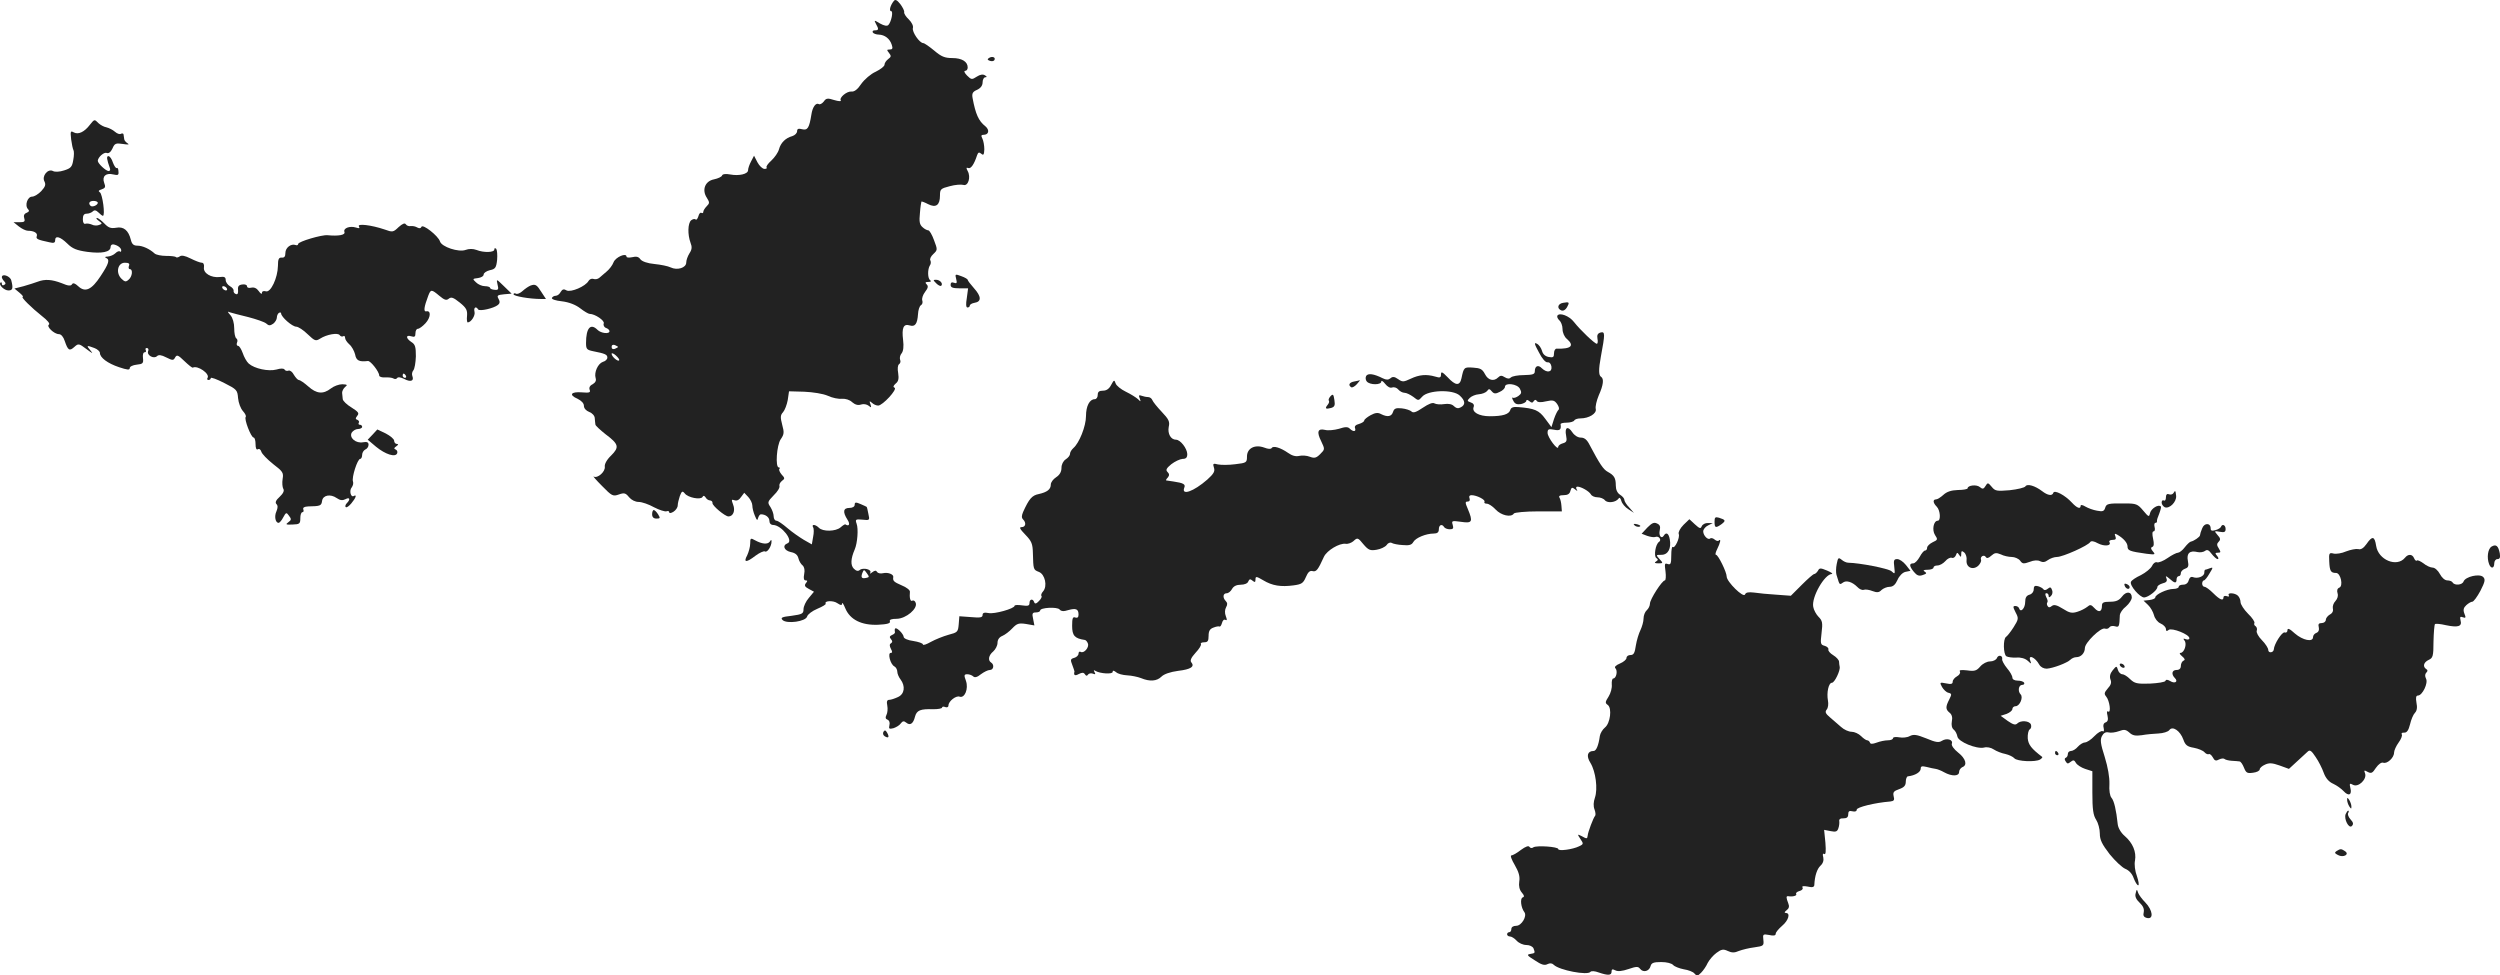 <?xml version="1.0" standalone="no"?>
<!DOCTYPE svg PUBLIC "-//W3C//DTD SVG 20010904//EN"
 "http://www.w3.org/TR/2001/REC-SVG-20010904/DTD/svg10.dtd">
<svg version="1.0" xmlns="http://www.w3.org/2000/svg"
 width="1172.561pt" height="457.522pt" viewBox="0 0 1172.561 457.522"
 preserveAspectRatio="xMidYMid meet">
<g transform="translate(-404.136,1199.227) scale(0.1,-0.1)"
fill="#222222" stroke="none">
<path d="M8233 11987 c-16 -20 -23 -47 -12 -47 11 0 1 -50 -13 -65 -6 -6 -19
-4 -39 7 -28 17 -29 17 -19 -2 14 -25 13 -30 -6 -30 -8 0 -12 -4 -9 -10 3 -5
16 -10 28 -10 28 -1 52 -19 61 -48 6 -17 3 -22 -10 -22 -14 0 -14 -2 -3 -16
11 -14 11 -18 -4 -29 -9 -7 -17 -18 -17 -26 0 -8 -19 -22 -41 -33 -23 -10 -53
-36 -68 -57 -17 -26 -33 -38 -46 -36 -22 2 -59 -29 -50 -42 3 -5 -11 -4 -31 2
-31 10 -38 9 -49 -7 -8 -10 -18 -15 -23 -12 -14 8 -30 -14 -35 -49 -10 -63
-18 -75 -43 -69 -18 5 -24 2 -24 -9 0 -9 -10 -19 -22 -23 -33 -9 -55 -32 -63
-62 -4 -15 -20 -38 -36 -53 -16 -14 -26 -29 -22 -32 3 -4 -1 -7 -10 -7 -9 0
-24 14 -33 31 l-16 31 -14 -27 c-8 -15 -14 -33 -14 -41 0 -18 -42 -28 -84 -20
-21 4 -36 2 -38 -5 -2 -6 -19 -14 -38 -18 -42 -8 -58 -50 -33 -87 13 -21 13
-25 -1 -39 -9 -9 -16 -21 -16 -26 0 -6 -4 -8 -9 -5 -5 3 -11 -4 -14 -16 -4
-12 -9 -19 -13 -15 -4 4 -13 2 -21 -4 -16 -14 -17 -67 -3 -105 8 -20 7 -32 -5
-50 -8 -13 -15 -32 -15 -43 0 -25 -42 -38 -73 -23 -12 6 -46 13 -76 16 -33 3
-58 12 -66 22 -8 12 -19 15 -38 10 -15 -3 -27 -2 -27 2 0 21 -52 -2 -61 -26
-5 -14 -20 -33 -32 -43 -12 -10 -28 -24 -35 -30 -7 -6 -19 -8 -27 -5 -8 3 -18
-1 -23 -9 -14 -26 -83 -55 -103 -45 -13 8 -20 6 -28 -7 -5 -10 -15 -18 -23
-18 -7 0 -15 -4 -18 -10 -3 -6 17 -13 47 -16 33 -4 64 -16 86 -33 18 -14 38
-26 44 -26 25 0 72 -32 66 -45 -3 -8 2 -18 11 -21 9 -3 16 -10 16 -15 0 -15
-40 -10 -56 6 -33 33 -54 9 -54 -62 0 -28 4 -32 33 -38 57 -11 67 -16 67 -30
0 -8 -9 -17 -21 -20 -23 -8 -42 -49 -34 -76 4 -12 -1 -21 -14 -29 -13 -6 -18
-16 -14 -26 5 -13 -1 -15 -37 -12 -51 4 -62 -12 -20 -30 18 -9 30 -21 30 -33
0 -12 10 -23 25 -29 14 -5 26 -18 26 -30 1 -11 2 -24 3 -29 0 -5 22 -25 47
-45 63 -47 66 -61 27 -100 -21 -20 -32 -41 -30 -53 3 -23 -34 -56 -52 -46 -6
4 11 -16 39 -44 46 -47 51 -50 79 -40 25 9 32 7 48 -13 11 -13 29 -22 45 -22
15 0 47 -11 72 -25 25 -13 51 -21 58 -19 7 3 13 1 13 -4 0 -6 9 -5 20 2 11 7
20 20 20 30 0 9 5 29 10 44 9 23 12 25 23 12 15 -20 74 -31 83 -17 4 8 9 7 15
-2 4 -8 14 -14 21 -14 7 -1 12 -6 11 -12 -2 -12 59 -63 75 -63 22 0 33 27 22
55 -9 24 -8 26 6 21 11 -4 22 1 31 15 l15 20 19 -20 c10 -11 19 -29 19 -40 0
-11 5 -32 12 -48 9 -22 12 -24 15 -10 3 9 8 17 13 17 22 0 40 -14 40 -31 0
-11 7 -19 18 -19 39 -1 97 -75 67 -86 -26 -10 -16 -34 15 -41 21 -4 32 -13 36
-29 3 -13 12 -28 20 -34 8 -8 11 -22 7 -41 -4 -20 -1 -29 7 -29 9 0 10 -3 1
-13 -8 -11 -5 -17 14 -27 l24 -13 -24 -29 c-14 -16 -25 -40 -25 -53 0 -21 -6
-24 -56 -31 -46 -5 -53 -9 -42 -20 20 -19 109 -7 115 17 3 10 24 26 48 36 24
10 42 21 39 24 -8 14 36 16 55 2 17 -11 21 -11 22 -1 0 7 7 -3 15 -23 22 -53
76 -80 153 -77 44 2 60 7 56 16 -3 8 7 12 33 12 43 1 99 48 88 75 -3 9 -10 13
-16 10 -9 -6 -14 14 -11 42 1 7 -16 21 -39 30 -37 16 -42 21 -39 39 2 13 -26
23 -47 18 -12 -3 -25 -1 -29 6 -5 8 -11 7 -23 -2 -9 -7 -13 -8 -9 -2 9 15 -33
26 -49 13 -8 -7 -17 -5 -28 6 -16 16 -15 46 4 90 13 30 18 97 9 121 -7 20 -5
22 27 19 35 -4 35 -3 28 28 -3 18 -7 32 -8 32 0 1 -13 6 -28 13 -23 10 -28 9
-28 -3 0 -9 -10 -15 -25 -15 -29 0 -32 -19 -9 -55 14 -21 8 -34 -10 -22 -2 1
-12 -5 -22 -14 -23 -20 -84 -21 -102 -2 -16 16 -36 18 -27 2 4 -6 4 -26 0 -45
l-6 -35 -37 21 c-20 12 -55 36 -77 55 -22 19 -45 35 -52 35 -7 0 -13 9 -13 20
0 12 -7 31 -15 44 -15 22 -14 25 15 55 18 17 30 37 27 44 -2 6 3 17 12 24 14
10 14 13 -2 30 -9 11 -14 23 -10 26 3 4 2 7 -3 7 -17 0 -10 104 9 132 16 23
17 32 7 68 -9 35 -9 45 4 59 8 9 18 35 22 57 l6 41 72 -2 c41 -2 87 -9 110
-19 21 -10 51 -16 66 -14 17 1 37 -5 48 -16 14 -12 28 -16 42 -11 12 4 27 1
36 -6 12 -10 13 -9 8 7 -6 16 -5 17 7 7 7 -7 20 -13 29 -13 21 0 92 77 77 84
-8 3 -6 9 5 19 13 10 16 23 12 49 -4 21 -2 38 4 42 6 4 9 13 5 21 -3 9 0 22 7
30 8 10 11 32 7 63 -7 57 2 77 31 68 25 -8 36 7 39 53 1 19 7 38 14 42 7 4 9
14 6 22 -3 9 3 27 13 40 14 18 16 27 8 35 -9 9 -7 12 8 12 11 0 15 3 8 8 -12
8 -13 51 -1 70 5 6 5 17 2 23 -4 6 2 19 14 30 20 19 20 20 3 65 -9 25 -21 46
-27 46 -5 0 -18 6 -27 15 -14 12 -16 27 -12 66 2 28 6 52 7 54 2 1 16 -4 31
-12 37 -19 56 -5 56 40 0 30 3 33 46 44 25 7 54 9 64 6 22 -7 36 36 20 65 -8
15 -7 18 3 14 12 -4 27 17 41 60 5 14 9 16 20 7 10 -9 13 -4 14 21 0 17 -4 40
-9 50 -7 14 -6 18 5 18 25 0 30 22 9 40 -32 25 -46 57 -60 132 -4 22 0 30 21
39 17 8 26 20 26 36 0 12 6 23 13 23 8 0 8 3 -2 9 -9 6 -23 4 -38 -6 -23 -15
-26 -15 -46 5 -12 12 -16 22 -9 22 7 0 12 7 12 16 0 27 -27 44 -72 44 -36 0
-52 7 -85 35 -23 19 -46 35 -51 35 -18 0 -54 53 -49 71 3 10 -6 27 -19 40 -13
12 -23 27 -22 34 2 6 -7 23 -18 38 -16 20 -24 24 -31 14z m-1293 -1622 c0 -2
-7 -5 -15 -9 -9 -3 -15 0 -15 9 0 9 6 12 15 9 8 -4 15 -7 15 -9z m5 -63 c-6
-7 -35 18 -35 31 0 5 9 2 20 -8 11 -10 18 -20 15 -23z m1160 -1020 c-22 -5
-27 1 -19 23 7 17 8 17 21 -1 12 -17 12 -19 -2 -22z"/>
<path d="M8681 11721 c-10 -6 -9 -10 3 -14 8 -3 18 -2 21 3 8 13 -9 20 -24 11z"/>
<path d="M4463 11407 c-26 -34 -54 -47 -75 -36 -16 9 -17 6 -13 -32 3 -23 8
-46 11 -51 3 -5 3 -26 -1 -46 -5 -32 -11 -39 -43 -49 -21 -7 -43 -8 -52 -3
-24 13 -54 -24 -40 -49 7 -15 4 -24 -15 -45 -13 -14 -33 -26 -43 -26 -22 0
-36 -42 -19 -59 7 -7 5 -12 -7 -17 -11 -4 -15 -13 -11 -25 5 -16 1 -19 -22
-19 l-28 0 25 -20 c14 -11 33 -20 42 -20 29 0 47 -11 42 -25 -5 -13 2 -17 59
-29 20 -5 27 -3 27 9 0 24 23 18 57 -15 24 -24 44 -32 94 -39 68 -9 109 -1
109 23 0 8 6 13 13 12 19 -3 37 -16 37 -28 0 -6 -3 -9 -6 -5 -4 3 -13 0 -21
-8 -8 -8 -24 -15 -36 -16 -12 0 -16 -3 -9 -6 20 -8 14 -27 -25 -86 -42 -64
-72 -78 -105 -47 -15 14 -24 17 -29 9 -5 -9 -18 -8 -48 5 -47 18 -79 20 -113
7 -13 -5 -42 -14 -66 -21 l-43 -11 23 -19 c13 -11 20 -19 16 -20 -11 0 42 -52
90 -90 26 -20 39 -36 33 -40 -14 -8 24 -45 47 -45 10 0 21 -13 27 -32 15 -44
22 -49 45 -28 19 17 21 17 57 -10 29 -22 33 -23 19 -7 -21 25 -19 26 18 12 14
-5 26 -16 26 -23 0 -22 36 -49 90 -67 39 -13 50 -14 50 -4 0 7 14 14 33 16 28
3 32 6 29 31 -2 15 1 27 8 27 6 0 8 5 5 10 -3 6 -1 10 5 10 7 0 10 -7 6 -15
-7 -19 27 -38 42 -23 7 7 20 6 43 -6 30 -15 34 -15 42 0 8 14 14 11 44 -18 19
-18 36 -32 39 -30 22 12 81 -29 69 -48 -4 -6 -1 -10 4 -10 6 0 11 4 11 9 0 5
28 -5 63 -23 59 -30 62 -33 65 -71 2 -22 12 -49 23 -61 10 -11 16 -23 13 -27
-9 -9 25 -97 37 -97 5 0 9 -14 9 -31 0 -19 4 -28 11 -24 6 4 13 -1 16 -11 3
-11 28 -36 55 -58 46 -35 50 -41 45 -70 -3 -18 -1 -39 3 -46 6 -9 0 -22 -17
-38 -18 -16 -22 -27 -15 -34 7 -7 7 -17 0 -34 -11 -23 -5 -54 10 -54 5 0 15
12 22 26 13 24 15 24 27 7 12 -15 11 -20 -3 -30 -15 -11 -12 -12 19 -11 34 1
37 4 37 30 0 15 4 28 10 28 5 0 7 6 4 13 -3 9 5 13 23 14 57 1 62 3 65 26 4
27 39 34 69 13 16 -11 27 -12 41 -5 20 11 24 -1 6 -19 -6 -6 -9 -15 -5 -18 4
-4 15 4 26 17 21 25 28 44 12 35 -14 -9 -23 25 -10 40 6 8 9 20 6 28 -7 18 21
106 34 106 5 0 9 9 9 19 0 10 7 21 15 25 8 3 15 13 15 22 0 12 -7 15 -25 12
-34 -7 -67 21 -54 45 6 9 19 17 29 17 11 0 20 5 20 10 0 6 -5 10 -11 10 -5 0
-8 4 -5 9 4 5 0 11 -6 14 -10 3 -10 7 -1 19 10 12 6 18 -27 39 -22 13 -40 31
-41 39 -1 8 -2 22 -3 30 0 8 6 20 14 27 13 10 10 12 -13 13 -16 0 -40 -9 -54
-20 -36 -28 -67 -25 -106 10 -19 17 -39 30 -44 30 -5 0 -15 11 -23 24 -7 14
-18 22 -25 20 -7 -3 -16 -1 -19 5 -4 6 -18 6 -38 0 -37 -10 -103 4 -130 28
-10 9 -22 31 -28 49 -7 19 -16 34 -22 34 -6 0 -8 7 -5 15 4 8 2 17 -3 20 -6 4
-10 25 -10 47 0 25 -7 49 -17 61 -16 18 -16 20 -2 14 9 -3 48 -13 85 -22 38
-10 76 -23 84 -30 12 -11 18 -11 33 -1 9 7 17 20 17 29 0 9 5 19 10 22 6 3 10
2 10 -3 0 -16 52 -62 71 -62 9 0 34 -16 53 -35 34 -32 38 -34 59 -21 31 20 84
29 92 16 3 -5 11 -8 16 -5 5 4 9 0 9 -7 0 -8 9 -21 20 -31 11 -9 23 -31 27
-47 5 -29 19 -36 60 -31 12 2 53 -50 53 -68 0 -6 13 -10 28 -9 15 1 33 -1 39
-5 6 -4 14 -3 17 2 4 6 17 4 33 -4 30 -16 47 -10 39 12 -4 9 -2 21 4 28 6 7
11 36 12 66 0 44 -3 56 -21 67 -27 18 -27 35 -1 27 16 -5 20 -2 20 14 0 12 5
21 11 21 7 0 23 12 36 26 25 27 27 61 4 56 -14 -3 -11 20 9 73 12 31 15 31 52
0 24 -20 33 -23 44 -14 12 10 22 6 52 -18 31 -25 36 -36 34 -62 -2 -17 0 -31
3 -31 16 0 37 33 32 50 -5 20 7 28 17 11 7 -10 73 5 93 21 9 7 10 16 3 28 -9
16 -6 19 26 22 l35 3 -36 35 c-36 35 -36 35 -30 8 6 -23 4 -27 -14 -25 -12 1
-21 5 -21 9 0 4 -11 8 -24 8 -14 0 -32 8 -42 18 -17 16 -17 17 9 20 15 2 27 9
27 17 0 7 13 16 29 20 25 5 30 11 34 48 2 23 0 46 -4 52 -6 5 -9 4 -9 -3 0
-14 -49 -16 -84 -2 -16 6 -35 6 -51 0 -32 -12 -112 14 -120 40 -8 26 -82 84
-87 68 -3 -7 -9 -8 -19 -3 -8 5 -21 8 -31 7 -9 -2 -19 2 -23 8 -5 8 -16 3 -34
-13 -25 -24 -28 -25 -66 -11 -62 21 -130 29 -120 14 5 -9 2 -10 -14 -5 -29 9
-61 -3 -54 -21 5 -14 -28 -20 -79 -15 -27 3 -138 -30 -138 -41 0 -5 -6 -8 -12
-5 -22 8 -48 -13 -48 -37 0 -17 -5 -23 -17 -22 -14 1 -18 -7 -18 -39 -1 -56
-34 -127 -57 -119 -11 3 -18 0 -18 -8 0 -7 -7 -3 -15 9 -10 14 -22 19 -35 16
-12 -3 -20 0 -20 7 0 6 -10 10 -22 8 -17 -2 -22 -9 -20 -26 1 -16 -2 -22 -10
-19 -7 2 -12 9 -11 15 2 6 -6 16 -17 22 -11 6 -20 19 -20 29 0 13 -6 17 -27
14 -41 -5 -79 18 -75 45 2 13 -2 22 -10 22 -8 0 -31 9 -53 20 -26 13 -42 16
-50 10 -7 -5 -15 -7 -18 -4 -3 4 -24 6 -46 6 -23 0 -47 5 -54 11 -24 22 -57
37 -81 37 -18 0 -26 7 -31 28 -11 44 -34 63 -69 56 -25 -4 -36 0 -55 20 -14
14 -29 26 -35 26 -5 0 -2 -6 8 -13 18 -13 18 -14 2 -20 -10 -4 -25 -3 -34 2
-9 4 -23 6 -29 4 -8 -3 -13 5 -13 21 0 18 5 26 18 26 10 0 23 5 29 11 7 7 15
6 26 -5 9 -9 18 -16 21 -16 12 0 -2 103 -14 110 -9 6 -6 10 8 14 17 6 20 11
12 31 -11 30 8 48 43 39 22 -5 26 -3 24 14 0 12 -4 19 -8 16 -4 -2 -12 10 -18
26 -5 17 -15 30 -21 30 -10 0 -8 -15 7 -57 3 -7 0 -13 -6 -13 -13 0 -51 36
-51 48 1 17 29 42 42 37 9 -4 19 4 27 21 10 24 16 26 49 21 25 -4 32 -3 22 3
-8 5 -16 14 -16 20 -1 5 -2 15 -3 21 0 5 -6 7 -12 4 -5 -4 -18 0 -28 9 -10 9
-28 18 -40 21 -12 2 -28 11 -37 19 -20 20 -19 20 -41 -7z m37 -366 c0 -11 -26
-22 -34 -14 -12 12 -5 23 14 23 11 0 20 -4 20 -9z m146 -296 c-3 -8 -1 -15 4
-15 16 0 12 -36 -6 -50 -12 -11 -18 -10 -34 6 -27 28 -16 74 17 74 18 0 24 -4
19 -15z m459 -105 c3 -5 2 -10 -4 -10 -5 0 -13 5 -16 10 -3 6 -2 10 4 10 5 0
13 -4 16 -10z m840 -410 c3 -5 1 -10 -4 -10 -6 0 -11 5 -11 10 0 6 2 10 4 10
3 0 8 -4 11 -10z"/>
<path d="M8526 10684 c5 -19 3 -23 -10 -18 -11 4 -16 1 -16 -10 0 -12 10 -16
41 -16 l41 0 -6 -45 c-5 -29 -4 -45 3 -45 6 0 11 4 11 9 0 5 10 11 22 13 33 5
33 29 -2 68 -16 18 -30 36 -30 40 0 3 -13 11 -30 17 -29 11 -30 10 -24 -13z"/>
<path d="M4050 10692 c0 -4 5 -13 11 -19 8 -8 8 -13 0 -17 -6 -4 -11 -2 -11 5
0 7 -3 9 -6 6 -11 -10 17 -37 37 -37 20 0 23 10 13 48 -6 20 -44 33 -44 14z"/>
<path d="M8433 10663 c9 -9 19 -14 23 -11 10 10 -6 28 -24 28 -15 0 -15 -1 1
-17z"/>
<path d="M6530 10653 c-8 -3 -25 -14 -37 -25 -12 -11 -26 -17 -32 -13 -6 3
-11 2 -11 -3 0 -9 77 -22 128 -22 l24 0 -21 32 c-22 35 -28 39 -51 31z"/>
<path d="M11373 10572 c-26 -4 -31 -27 -8 -36 9 -3 19 3 26 15 13 24 11 26
-18 21z"/>
<path d="M11346 10512 c-3 -5 1 -15 9 -22 8 -7 15 -25 15 -41 0 -17 9 -37 20
-46 37 -32 21 -48 -47 -46 -7 1 -13 -9 -13 -22 0 -18 -4 -21 -25 -17 -16 3
-27 13 -31 28 -4 14 -14 29 -24 34 -14 8 -13 0 9 -40 15 -30 32 -49 41 -47 9
1 16 -7 18 -20 4 -27 -21 -31 -45 -8 -17 18 -33 11 -33 -14 0 -14 -9 -17 -51
-18 -27 0 -55 -5 -61 -11 -7 -7 -16 -7 -29 1 -14 9 -21 9 -31 -1 -20 -20 -47
-14 -62 16 -12 23 -22 28 -55 30 -43 3 -44 2 -55 -50 -8 -37 -28 -35 -65 5
-25 26 -31 28 -31 13 0 -15 -5 -17 -27 -10 -42 12 -75 9 -115 -10 -34 -16 -39
-16 -59 -2 -17 12 -26 13 -36 4 -10 -8 -20 -8 -36 0 -42 21 -69 25 -78 11 -4
-8 -3 -19 3 -26 14 -17 68 -17 68 0 0 6 8 2 18 -11 11 -14 24 -21 33 -17 9 3
22 -1 29 -10 7 -8 20 -15 29 -15 9 0 27 -9 41 -19 24 -19 24 -19 42 1 27 31
144 35 176 5 26 -24 28 -43 5 -55 -12 -7 -21 -5 -32 5 -9 10 -26 13 -46 10
-17 -3 -38 -1 -45 3 -9 6 -28 -2 -55 -20 -31 -21 -45 -26 -53 -18 -6 6 -27 13
-46 15 -28 3 -36 -1 -41 -17 -7 -22 -26 -25 -56 -10 -14 8 -27 7 -49 -5 -16
-9 -30 -20 -30 -25 0 -5 -11 -12 -24 -16 -16 -4 -23 -11 -19 -20 6 -17 -9 -18
-25 -2 -9 9 -21 9 -51 -1 -22 -6 -51 -9 -65 -5 -34 8 -40 -9 -18 -53 18 -38
18 -38 -5 -61 -18 -18 -27 -20 -48 -12 -15 6 -37 7 -50 4 -16 -4 -34 1 -52 14
-36 25 -70 35 -77 23 -4 -6 -17 -5 -35 2 -44 16 -81 -3 -81 -42 0 -28 -2 -30
-55 -36 -30 -4 -66 -4 -81 -1 -23 6 -25 4 -19 -15 6 -17 -1 -29 -31 -56 -64
-56 -123 -77 -108 -38 7 16 -4 22 -51 29 -16 2 -32 5 -34 5 -2 1 1 7 8 14 8
10 7 17 -2 26 -9 9 -5 17 18 36 17 13 40 24 53 25 16 0 22 6 22 23 -1 26 -32
67 -53 67 -24 0 -40 28 -34 60 6 25 0 36 -33 71 -21 22 -41 47 -44 55 -3 8
-12 14 -20 14 -8 0 -22 3 -30 6 -13 5 -15 2 -9 -12 6 -17 5 -17 -8 -4 -9 8
-34 24 -57 35 -23 11 -45 29 -48 39 -6 18 -8 17 -21 -7 -9 -18 -22 -27 -38
-27 -18 0 -25 -5 -25 -20 0 -11 -6 -20 -14 -20 -24 0 -41 -32 -41 -79 0 -48
-32 -127 -59 -150 -9 -8 -16 -20 -16 -27 0 -8 -9 -19 -20 -26 -12 -8 -20 -24
-20 -40 0 -18 -8 -33 -25 -44 -14 -9 -25 -24 -25 -34 0 -23 -17 -36 -57 -45
-31 -6 -45 -22 -73 -84 -7 -17 -8 -27 0 -35 16 -16 12 -36 -7 -36 -13 0 -8 -9
18 -36 29 -30 34 -42 35 -87 2 -76 2 -77 28 -87 29 -11 41 -67 20 -91 -8 -9
-11 -18 -8 -22 4 -3 -2 -14 -12 -24 -12 -13 -19 -14 -22 -5 -6 18 -22 15 -22
-4 0 -13 -7 -15 -35 -11 -19 3 -35 2 -35 -2 0 -13 -95 -40 -122 -34 -20 4 -28
1 -28 -9 0 -12 -11 -14 -54 -10 l-55 4 -3 -38 c-3 -36 -6 -38 -48 -49 -25 -7
-62 -22 -82 -33 -21 -12 -38 -18 -38 -12 0 5 -20 12 -45 16 -25 3 -45 12 -45
19 0 6 -9 20 -20 30 -18 16 -25 14 -21 -8 1 -4 -6 -10 -14 -13 -11 -5 -13 -10
-5 -19 8 -9 8 -15 0 -20 -7 -4 -7 -12 0 -26 8 -14 7 -19 -1 -19 -15 0 -2 -53
17 -63 8 -4 14 -16 14 -25 0 -9 7 -26 15 -36 24 -32 19 -69 -12 -83 -15 -7
-33 -13 -41 -13 -10 0 -13 -8 -9 -27 3 -15 1 -35 -4 -44 -6 -12 -4 -19 5 -22
9 -4 12 -14 9 -26 -4 -17 -1 -19 19 -14 12 4 28 13 34 22 9 12 15 13 26 4 18
-15 33 -5 41 28 8 30 25 37 85 35 23 0 42 3 42 8 0 4 7 6 15 2 9 -3 15 0 15 8
0 19 35 47 52 41 24 -9 43 37 30 74 -10 27 -9 31 7 31 9 0 22 -5 27 -10 7 -7
19 -4 36 10 15 11 33 20 42 20 18 0 22 25 6 35 -16 10 -12 34 10 52 11 10 20
28 20 40 0 15 8 27 23 33 12 5 33 21 46 35 22 23 30 26 64 21 l40 -7 -6 31
c-6 25 -3 30 13 30 11 0 20 4 20 9 0 14 80 18 91 5 7 -9 20 -10 41 -3 36 10
48 5 48 -21 0 -13 -5 -17 -15 -14 -12 5 -15 -3 -15 -39 0 -46 12 -59 59 -66 5
0 12 -8 15 -17 7 -18 -19 -48 -34 -39 -5 3 -10 0 -10 -8 0 -8 -9 -17 -20 -20
-18 -5 -19 -9 -9 -34 6 -15 10 -29 10 -30 -5 -18 2 -22 20 -12 16 8 23 8 29
-1 5 -8 10 -9 14 -2 4 6 14 8 23 5 12 -5 14 -3 8 7 -5 9 -4 11 4 6 21 -13 81
-17 81 -5 0 8 5 7 16 -1 8 -8 32 -14 52 -15 20 -1 50 -7 65 -13 41 -17 74 -15
96 7 12 12 41 22 78 27 60 7 79 20 62 40 -7 8 -1 22 20 45 17 18 28 36 25 41
-3 4 4 8 15 8 17 0 21 6 21 30 0 23 6 33 23 39 12 5 25 7 28 5 4 -2 9 6 12 17
3 12 10 18 16 14 8 -4 8 1 2 17 -6 15 -5 31 1 42 7 12 7 21 -1 29 -16 16 -14
37 4 37 8 0 19 9 25 20 7 13 21 20 41 20 17 0 32 6 35 15 5 12 10 13 20 4 11
-9 14 -8 14 6 0 15 4 15 36 -4 43 -26 83 -32 143 -24 37 5 45 10 57 38 10 24
19 32 31 29 18 -5 26 5 54 67 14 30 73 65 102 61 10 -2 27 4 37 13 18 17 21
16 46 -15 24 -28 32 -31 62 -26 19 3 40 13 47 22 6 10 17 14 24 10 6 -4 30 -9
52 -10 30 -3 42 1 49 14 11 20 60 40 96 40 17 0 24 6 24 20 0 21 15 27 25 10
3 -5 15 -10 26 -10 16 0 19 4 14 21 -6 19 -4 20 39 14 53 -8 57 0 32 60 -13
30 -13 35 -1 35 9 0 12 6 9 15 -4 9 0 15 9 15 25 0 67 -22 61 -31 -3 -5 2 -9
11 -9 9 0 27 -12 41 -27 26 -28 73 -39 86 -19 3 5 55 10 115 10 l110 0 -2 26
c-1 15 -5 32 -9 38 -5 8 1 12 19 12 19 0 29 6 32 20 5 17 8 18 21 8 12 -10 14
-10 8 0 -4 7 -2 12 4 12 17 0 54 -21 63 -36 4 -8 18 -14 31 -14 13 0 29 -6 35
-14 13 -15 51 -10 64 8 4 7 9 3 13 -11 3 -12 18 -30 33 -39 l26 -17 -22 25
c-13 13 -23 30 -23 36 0 7 -9 17 -20 24 -13 8 -20 24 -20 43 0 36 -8 48 -37
64 -21 11 -38 36 -86 127 -12 24 -24 34 -41 34 -14 0 -30 10 -40 25 -21 32
-37 23 -29 -16 5 -25 2 -31 -16 -36 -11 -3 -21 -10 -21 -17 -1 -20 -50 45 -50
66 0 17 4 20 30 15 28 -6 35 0 31 26 0 4 12 7 28 7 17 0 33 5 36 10 3 6 16 10
29 10 40 0 77 23 72 44 -3 11 4 40 14 64 22 49 25 78 11 87 -12 7 -12 35 -1
95 20 107 20 118 -1 113 -14 -4 -18 -12 -15 -29 3 -13 1 -24 -3 -24 -10 0 -79
66 -107 102 -22 29 -68 46 -78 30z m-176 -343 c9 -17 8 -23 -7 -34 -10 -7 -22
-11 -26 -8 -5 3 -4 -4 2 -14 7 -15 17 -19 36 -16 14 3 25 10 25 15 0 6 6 6 14
-1 11 -9 16 -9 21 0 5 7 10 8 14 1 4 -7 20 -8 44 -2 32 7 39 5 52 -13 8 -12
11 -23 6 -27 -4 -3 -14 -22 -21 -43 l-12 -38 -29 39 c-29 40 -50 49 -127 55
-23 2 -34 -2 -37 -14 -7 -20 -35 -29 -96 -29 -51 0 -85 19 -76 43 4 10 -1 18
-14 22 -17 6 -17 8 -4 21 8 8 27 16 42 17 16 1 33 8 39 15 8 12 12 11 22 -1
10 -12 18 -13 37 -3 14 6 25 17 25 24 0 21 58 14 70 -9z"/>
<path d="M10393 10203 c-23 -4 -30 -17 -14 -27 4 -3 16 3 26 14 10 11 16 19
14 19 -2 -1 -14 -4 -26 -6z"/>
<path d="M10281 10133 c-7 -8 -10 -17 -7 -20 3 -3 1 -12 -6 -20 -14 -17 -9
-21 17 -14 16 5 19 12 15 37 -4 28 -7 30 -19 17z"/>
<path d="M5789 9954 l-23 -24 39 -33 c44 -36 91 -51 99 -31 3 7 0 15 -7 18 -9
3 -8 8 3 15 10 7 11 11 3 11 -7 0 -13 7 -13 15 0 8 -18 23 -39 34 l-40 19 -22
-24z"/>
<path d="M13354 9713 c-9 -15 -14 -16 -27 -5 -15 13 -57 8 -57 -6 0 -4 -21 -8
-46 -8 -31 -1 -52 -8 -68 -23 -12 -11 -28 -21 -34 -21 -16 0 -15 -16 3 -34 17
-17 20 -66 5 -66 -20 0 -28 -44 -13 -67 14 -21 13 -23 -11 -34 -14 -7 -26 -18
-26 -26 0 -7 -4 -13 -10 -13 -5 0 -16 -13 -25 -30 -9 -16 -22 -30 -30 -30 -20
0 -19 -13 3 -40 14 -17 24 -21 41 -15 18 6 21 9 10 16 -10 6 -6 9 14 9 15 0
27 5 27 10 0 6 8 10 18 10 11 0 27 9 37 20 10 12 24 19 31 16 7 -3 15 3 19 12
5 14 7 14 15 2 8 -12 10 -12 10 4 0 15 3 16 14 7 8 -7 13 -23 11 -37 -3 -33
30 -48 55 -25 9 9 15 21 13 27 -6 16 14 27 22 14 5 -8 13 -6 26 6 16 14 23 15
45 6 13 -7 37 -12 51 -12 14 0 32 -8 39 -17 11 -16 17 -16 45 -6 20 8 38 9 49
3 12 -6 23 -5 36 5 11 8 30 15 43 15 27 0 146 53 156 70 4 6 17 5 36 -6 31
-16 65 -12 54 6 -3 5 3 10 14 10 15 0 19 4 14 17 -5 12 -3 14 8 8 30 -17 49
-39 49 -56 0 -19 10 -23 89 -34 41 -5 43 -4 30 11 -10 12 -11 18 -3 21 8 3 9
15 4 38 -5 22 -4 35 2 35 6 0 8 9 5 20 -3 11 -1 20 4 20 5 0 8 3 7 8 -1 4 4
20 11 36 6 16 10 31 7 33 -11 11 -44 -9 -50 -30 -5 -21 -6 -21 -33 11 -25 30
-33 33 -83 33 -82 1 -89 -1 -95 -21 -5 -16 -12 -18 -38 -13 -18 3 -42 12 -54
19 -13 8 -23 10 -23 4 0 -17 -17 -11 -41 15 -32 35 -82 61 -87 46 -5 -16 -26
-13 -53 8 -33 25 -70 36 -78 22 -4 -6 -37 -14 -74 -18 -60 -5 -68 -4 -84 16
-17 20 -19 21 -29 4z"/>
<path d="M14235 9679 c-4 -6 -13 -8 -21 -5 -9 4 -14 -2 -14 -15 0 -11 -4 -17
-10 -14 -5 3 -10 -1 -10 -10 0 -8 7 -18 15 -22 22 -8 55 25 53 53 -3 27 -4 28
-13 13z"/>
<path d="M7100 9580 c0 -13 7 -20 20 -20 18 0 19 2 8 20 -7 11 -16 20 -20 20
-5 0 -8 -9 -8 -20z"/>
<path d="M12083 9545 c0 -29 5 -31 33 -11 21 16 19 20 -12 30 -18 5 -21 2 -21
-19z"/>
<path d="M11937 9530 c-15 -15 -25 -34 -22 -42 7 -17 -19 -71 -28 -61 -4 3 -7
-15 -7 -40 0 -39 -3 -45 -17 -40 -14 5 -15 1 -10 -35 3 -23 1 -42 -3 -42 -13
0 -70 -89 -70 -109 0 -10 -7 -24 -15 -31 -8 -7 -15 -24 -15 -39 0 -14 -7 -38
-14 -53 -8 -16 -18 -48 -22 -73 -5 -35 -10 -45 -25 -45 -11 0 -19 -6 -19 -14
0 -7 -14 -19 -31 -26 -19 -8 -27 -16 -21 -22 12 -12 4 -48 -10 -48 -5 0 -8
-13 -7 -28 2 -16 -5 -41 -15 -57 -16 -25 -17 -30 -4 -39 21 -15 12 -86 -13
-106 -11 -9 -22 -27 -24 -40 -6 -44 -17 -70 -29 -70 -29 0 -36 -23 -15 -56 25
-41 35 -122 21 -163 -7 -20 -8 -40 -2 -55 5 -13 6 -27 3 -30 -8 -8 -34 -77
-35 -93 -2 -16 -4 -16 -29 -2 -20 10 -20 9 -5 -14 15 -22 15 -24 -6 -34 -30
-15 -98 -24 -98 -13 0 11 -102 18 -117 8 -6 -5 -14 -4 -18 2 -4 7 -18 2 -40
-14 -19 -15 -39 -26 -45 -26 -6 0 1 -20 16 -45 19 -33 25 -54 21 -78 -3 -21 1
-38 12 -51 12 -14 13 -20 4 -23 -13 -5 -8 -48 8 -69 14 -18 -13 -64 -38 -64
-14 0 -23 -6 -23 -15 0 -8 -4 -15 -10 -15 -5 0 -10 -4 -10 -10 0 -5 6 -10 13
-10 8 0 22 -9 32 -20 10 -11 30 -20 45 -20 16 0 30 -7 34 -16 8 -22 8 -22 -15
-26 -18 -3 -16 -7 21 -30 31 -21 46 -25 59 -18 12 6 22 5 30 -3 25 -25 159
-51 172 -33 4 5 21 4 39 -3 44 -15 60 -14 60 4 0 12 4 13 18 6 11 -6 32 -4 61
6 38 13 46 13 55 1 15 -19 43 -11 49 13 4 15 14 19 50 19 26 0 49 -6 56 -14 6
-7 29 -16 50 -20 21 -3 44 -12 50 -20 11 -13 15 -12 31 4 10 10 24 30 31 46 8
15 26 36 41 47 23 17 32 19 53 9 19 -9 32 -9 52 0 16 6 48 14 73 17 43 6 45 8
42 35 -3 27 -2 28 27 23 21 -5 31 -3 31 6 0 7 14 23 30 37 30 25 40 60 18 60
-9 1 -7 5 3 13 11 8 14 18 8 32 -10 26 -11 35 -1 34 21 -4 43 2 38 10 -3 5 4
11 15 14 12 3 18 10 15 16 -5 7 3 9 24 5 21 -5 30 -3 31 7 2 44 13 76 29 91
12 11 16 25 13 39 -4 14 -2 20 4 16 8 -5 9 12 6 53 l-6 60 31 -6 c24 -5 31 -2
36 14 4 11 5 26 4 33 -2 9 6 14 20 13 15 0 22 5 22 19 0 14 5 18 20 14 12 -3
20 0 20 8 0 11 83 32 157 38 18 2 21 7 16 25 -4 18 0 24 26 33 23 8 31 17 31
35 0 13 5 25 10 25 34 4 60 20 60 36 0 12 6 13 28 8 15 -4 34 -8 42 -9 8 -1
26 -8 40 -16 36 -20 70 -19 70 1 0 9 7 19 15 23 25 9 17 40 -20 69 -19 15 -32
33 -29 41 7 19 -23 28 -46 14 -15 -10 -29 -8 -74 11 -45 18 -59 20 -77 11 -12
-7 -34 -9 -50 -6 -16 3 -29 1 -29 -4 0 -6 -11 -10 -24 -10 -14 0 -37 -5 -53
-11 -19 -7 -29 -7 -31 0 -2 6 -8 11 -13 11 -5 0 -18 9 -29 20 -11 11 -31 20
-44 20 -14 0 -36 10 -50 23 -14 12 -37 32 -52 45 -20 17 -24 25 -15 36 7 8 9
27 6 42 -7 38 3 84 19 84 12 0 40 58 36 75 -1 6 -3 16 -3 24 0 7 -12 21 -27
30 -15 9 -25 21 -23 27 2 6 -6 14 -17 17 -20 5 -21 10 -15 60 6 48 4 58 -14
76 -11 11 -23 33 -25 47 -9 45 53 153 87 154 7 1 -3 8 -22 16 -31 13 -36 13
-43 -1 -5 -8 -13 -15 -17 -15 -5 0 -31 -23 -59 -51 l-51 -51 -68 5 c-37 2 -85
7 -105 10 -26 3 -38 1 -42 -9 -7 -18 -86 60 -86 84 0 21 -40 102 -50 102 -5 0
-2 12 6 28 14 28 19 50 7 39 -3 -4 -12 -2 -20 5 -7 6 -16 8 -20 5 -10 -10 -33
13 -33 33 0 9 10 22 23 28 l22 11 -23 0 c-12 1 -25 -6 -29 -15 -5 -13 -10 -11
-32 9 l-26 24 -28 -27z"/>
<path d="M11768 9518 l-27 -29 26 -10 c15 -5 32 -8 39 -5 16 6 30 -14 17 -23
-17 -10 -26 -68 -13 -76 9 -6 9 -10 -1 -16 -10 -6 -7 -9 10 -9 23 0 24 1 6 20
-18 20 -17 20 9 20 31 0 47 30 39 73 -5 28 -17 35 -28 17 -11 -18 -25 0 -19
25 4 17 1 26 -13 32 -14 7 -24 2 -45 -19z"/>
<path d="M11708 9528 c5 -5 16 -8 23 -6 8 3 3 7 -10 11 -17 4 -21 3 -13 -5z"/>
<path d="M14370 9514 c-6 -14 -10 -28 -10 -32 0 -8 -30 -28 -43 -30 -5 -1 -17
-12 -28 -26 -11 -15 -26 -26 -32 -26 -7 0 -29 -11 -49 -25 -20 -14 -43 -23
-50 -20 -7 3 -18 -5 -23 -17 -6 -12 -29 -31 -52 -43 -24 -11 -45 -25 -47 -32
-7 -17 42 -73 62 -73 20 1 62 34 62 49 0 6 11 13 24 17 18 4 23 11 19 22 -6
15 -4 15 14 0 24 -22 33 -23 33 -3 0 8 5 15 10 15 6 0 10 6 10 14 0 8 9 17 20
21 15 5 18 12 13 37 -7 35 9 50 45 41 12 -3 28 0 35 5 10 8 18 5 31 -13 11
-14 23 -25 29 -25 5 0 4 7 -3 15 -10 12 -10 15 4 15 14 0 14 3 4 20 -10 15
-10 22 0 32 9 9 8 16 -6 31 -16 19 -16 20 11 15 21 -4 27 -1 27 13 0 19 -16
26 -22 10 -1 -4 -13 -12 -25 -15 -17 -5 -23 -3 -23 7 0 28 -30 28 -40 1z"/>
<path d="M7560 9443 c0 -15 -7 -40 -14 -55 -19 -35 -5 -36 39 -2 19 14 39 23
44 20 11 -7 31 24 31 46 0 10 -2 10 -8 0 -10 -14 -36 -12 -69 6 -21 12 -23 11
-23 -15z"/>
<path d="M15141 9441 c-14 -20 -27 -28 -39 -24 -11 2 -36 -3 -57 -11 -20 -9
-47 -13 -59 -10 -20 5 -22 2 -20 -36 2 -46 7 -55 32 -55 22 0 35 -62 15 -69
-9 -4 -12 -13 -8 -26 4 -12 0 -26 -10 -37 -9 -9 -14 -24 -12 -35 3 -11 -2 -22
-14 -28 -10 -6 -19 -17 -19 -25 0 -8 -9 -15 -19 -15 -14 0 -18 -5 -14 -20 3
-12 -1 -22 -11 -26 -9 -3 -16 -12 -16 -20 0 -25 -48 -15 -85 17 -25 23 -35 27
-35 15 0 -8 -6 -13 -13 -10 -12 4 -50 -55 -51 -80 -2 -16 -26 -18 -26 -2 0 8
-13 29 -30 46 -16 16 -27 36 -24 44 3 8 0 17 -5 21 -6 3 -9 10 -6 15 3 5 -10
25 -30 44 -19 19 -35 44 -35 54 0 10 -5 23 -12 30 -14 14 -52 16 -43 2 3 -6
-1 -7 -9 -4 -9 3 -16 1 -16 -5 0 -19 -17 -12 -48 19 -17 17 -35 30 -41 30 -6
0 -11 7 -11 15 0 8 4 15 8 15 4 0 16 14 26 32 18 29 18 31 2 25 -10 -4 -20 -7
-22 -7 -2 0 -4 -6 -4 -14 0 -17 -31 -29 -52 -21 -10 4 -17 -1 -21 -14 -3 -13
-13 -21 -26 -21 -12 0 -21 -4 -21 -10 0 -5 -11 -10 -25 -10 -30 0 -85 -26 -85
-40 0 -5 -12 -10 -27 -12 l-28 -3 21 -20 c12 -11 24 -33 28 -48 4 -16 17 -33
31 -39 14 -6 25 -18 25 -26 0 -10 4 -12 13 -4 15 11 97 -21 97 -39 0 -6 -7 -8
-16 -5 -13 5 -14 3 -7 -6 13 -16 -1 -58 -19 -58 -6 0 -3 -7 8 -16 13 -11 15
-17 7 -20 -7 -3 -13 -14 -13 -25 0 -12 -7 -19 -20 -19 -22 0 -26 -20 -8 -38
17 -17 0 -28 -22 -14 -12 7 -20 8 -22 1 -2 -6 -35 -11 -73 -13 -61 -2 -72 1
-93 21 -13 13 -29 23 -37 23 -7 0 -17 9 -20 20 -6 20 -7 20 -25 -2 -12 -15
-15 -29 -10 -43 6 -14 2 -26 -13 -42 -16 -19 -18 -25 -7 -38 16 -19 24 -79 9
-70 -6 4 -7 -3 -3 -19 4 -18 2 -28 -9 -32 -9 -3 -13 -13 -9 -26 3 -13 1 -19
-5 -15 -5 3 -23 -7 -38 -23 -16 -17 -36 -30 -45 -30 -8 0 -23 -9 -33 -20 -9
-11 -24 -20 -32 -20 -8 0 -15 -6 -15 -14 0 -8 -4 -16 -10 -18 -6 -2 -6 -9 0
-17 7 -12 11 -12 23 -2 13 10 17 9 25 -5 5 -9 25 -22 43 -28 l34 -11 0 -100
c0 -79 4 -107 18 -128 9 -14 17 -43 17 -64 0 -30 10 -50 46 -97 26 -32 59 -63
74 -69 17 -7 32 -23 39 -44 7 -18 16 -33 21 -33 5 0 2 19 -6 43 -9 23 -13 56
-9 73 7 40 -10 82 -48 115 -18 15 -31 38 -33 55 -7 67 -17 110 -29 124 -8 9
-12 35 -10 65 1 32 -7 78 -22 127 -20 62 -22 81 -13 98 8 15 18 20 31 17 11
-3 32 0 49 6 24 9 32 8 49 -7 15 -14 29 -16 58 -12 21 4 56 7 78 8 22 1 45 8
51 16 15 21 51 -3 66 -45 9 -26 19 -33 49 -38 21 -4 43 -13 50 -21 6 -7 15
-11 20 -9 4 3 13 -4 19 -15 8 -16 15 -18 29 -10 10 5 21 6 25 3 4 -4 19 -8 34
-9 15 -1 32 -2 37 -3 6 0 15 -14 21 -29 10 -25 15 -28 43 -24 17 2 31 9 31 16
0 6 11 16 25 22 19 9 34 8 68 -4 l44 -16 38 35 c21 19 43 39 50 46 10 10 18 4
37 -25 14 -20 31 -54 38 -74 9 -25 24 -43 45 -52 17 -8 39 -24 49 -35 23 -25
40 -17 31 16 -5 21 -3 23 13 14 25 -13 66 27 56 54 -6 15 -4 16 12 7 17 -9 23
-6 39 19 12 17 26 27 34 24 18 -7 51 23 51 47 0 10 10 32 21 47 12 16 19 34
15 39 -3 5 2 9 11 8 13 -1 21 11 28 39 5 22 15 46 23 54 9 9 12 25 7 48 -4 23
-2 33 7 33 21 0 49 59 38 79 -6 12 -5 22 1 28 8 8 7 13 0 17 -18 12 -12 32 11
43 20 9 23 17 23 86 1 42 4 79 7 82 3 3 26 1 51 -5 57 -12 77 -6 69 22 -4 17
-2 20 11 15 13 -5 15 -2 7 17 -7 18 -4 28 9 40 10 9 22 16 28 16 6 0 23 23 38
51 22 43 24 54 13 65 -17 17 -83 2 -92 -21 -6 -17 -42 -20 -51 -5 -3 6 -15 10
-25 10 -12 0 -26 13 -35 30 -9 17 -24 30 -34 30 -10 0 -30 9 -43 20 -14 10
-28 17 -31 13 -4 -3 -9 2 -13 11 -8 20 -28 21 -43 2 -38 -46 -125 -10 -135 56
-7 46 -18 48 -45 9z"/>
<path d="M15728 9429 c-18 -10 -24 -52 -12 -83 9 -23 24 -20 24 4 0 11 7 20
15 20 11 0 14 7 11 27 -7 35 -17 44 -38 32z"/>
<path d="M12656 9347 c-4 -19 -4 -42 -1 -51 3 -9 7 -23 10 -32 4 -12 8 -14 19
-5 16 13 44 5 69 -20 9 -10 23 -16 30 -13 8 3 26 0 41 -6 21 -8 31 -7 42 5 9
8 26 15 38 15 16 0 27 10 37 32 8 19 24 35 37 38 l24 5 -22 28 c-12 15 -30 27
-40 27 -16 0 -18 -6 -14 -37 4 -34 3 -35 -13 -20 -15 13 -149 39 -203 40 -8 0
-22 6 -31 14 -15 12 -17 10 -23 -20z"/>
<path d="M14007 9244 c6 -15 23 -19 23 -5 0 5 -7 11 -14 14 -10 4 -13 1 -9 -9z"/>
<path d="M13580 9228 c0 -11 -8 -22 -20 -25 -14 -4 -20 -14 -20 -34 0 -29 -21
-52 -28 -31 -2 7 -10 12 -18 12 -12 0 -12 -4 1 -30 15 -28 14 -32 -9 -69 -14
-22 -30 -42 -36 -46 -14 -9 -13 -82 2 -91 7 -4 28 -7 46 -6 21 2 42 -4 54 -15
17 -16 18 -16 12 0 -12 32 23 17 42 -18 7 -12 21 -19 35 -19 30 2 96 27 111
42 7 7 19 12 28 12 22 0 40 20 40 43 0 25 75 98 94 91 8 -3 17 0 21 6 4 6 15
8 26 5 19 -6 21 -3 23 53 1 9 13 28 29 40 15 13 27 32 27 42 0 28 -26 31 -46
4 -14 -18 -28 -24 -56 -24 -31 0 -38 -4 -38 -19 0 -29 -15 -33 -35 -11 -16 17
-20 18 -34 6 -9 -7 -29 -18 -46 -23 -25 -8 -37 -6 -68 14 -29 18 -42 21 -52
13 -10 -8 -15 -8 -20 0 -4 6 -4 14 -1 17 3 3 1 14 -5 24 -6 13 -6 19 1 19 5 0
10 -5 10 -12 0 -9 3 -9 11 -1 7 7 9 19 5 28 -5 14 -9 15 -20 6 -8 -7 -17 -8
-20 -3 -3 5 -15 12 -26 15 -15 4 -20 0 -20 -15z"/>
<path d="M13407 8905 c-4 -8 -18 -15 -32 -15 -14 0 -34 -10 -46 -24 -17 -20
-27 -23 -61 -18 -29 3 -39 2 -34 -6 3 -6 -3 -16 -14 -22 -11 -6 -20 -17 -20
-25 0 -11 -8 -13 -31 -8 -30 6 -31 5 -19 -17 7 -12 20 -25 30 -27 16 -4 16 -7
4 -31 -18 -35 -18 -47 2 -63 10 -8 14 -22 10 -40 -3 -17 0 -32 9 -39 8 -6 15
-21 17 -32 4 -25 90 -60 125 -52 13 4 33 0 46 -9 12 -8 37 -18 54 -21 17 -4
36 -13 42 -20 12 -15 100 -19 121 -6 8 5 12 11 10 12 -51 39 -65 57 -68 87 -1
19 3 38 9 42 7 4 9 14 6 23 -7 18 -48 21 -64 5 -9 -9 -20 -5 -45 12 l-33 24
28 9 c15 6 27 16 27 23 0 7 7 13 15 13 19 0 37 41 24 55 -15 15 -10 45 7 45 8
0 12 5 9 10 -3 6 -17 10 -31 10 -14 0 -24 6 -24 14 0 8 -11 28 -25 44 -14 17
-24 36 -23 42 4 19 -19 23 -25 5z"/>
<path d="M13985 8870 c3 -5 11 -10 16 -10 6 0 7 5 4 10 -3 6 -11 10 -16 10 -6
0 -7 -4 -4 -10z"/>
<path d="M8185 8560 c-4 -7 -2 -16 6 -21 18 -11 23 -4 11 17 -7 12 -11 13 -17
4z"/>
<path d="M13680 8460 c0 -5 5 -10 11 -10 5 0 7 5 4 10 -3 6 -8 10 -11 10 -2 0
-4 -4 -4 -10z"/>
<path d="M15050 8240 c0 -8 5 -22 10 -30 9 -13 10 -13 10 0 0 8 -5 22 -10 30
-9 13 -10 13 -10 0z"/>
<path d="M15043 8174 c-9 -23 15 -70 29 -56 9 9 7 17 -6 31 -10 11 -15 25 -11
30 3 6 4 11 0 11 -3 0 -8 -7 -12 -16z"/>
<path d="M15001 8001 c-11 -7 -10 -11 6 -19 25 -14 56 3 33 18 -18 12 -21 12
-39 1z"/>
<path d="M14058 7802 c-4 -14 2 -28 19 -44 16 -15 22 -29 19 -44 -4 -16 0 -23
14 -27 34 -9 29 36 -7 73 -14 14 -29 34 -33 44 -6 19 -7 19 -12 -2z"/>
</g>
</svg>

